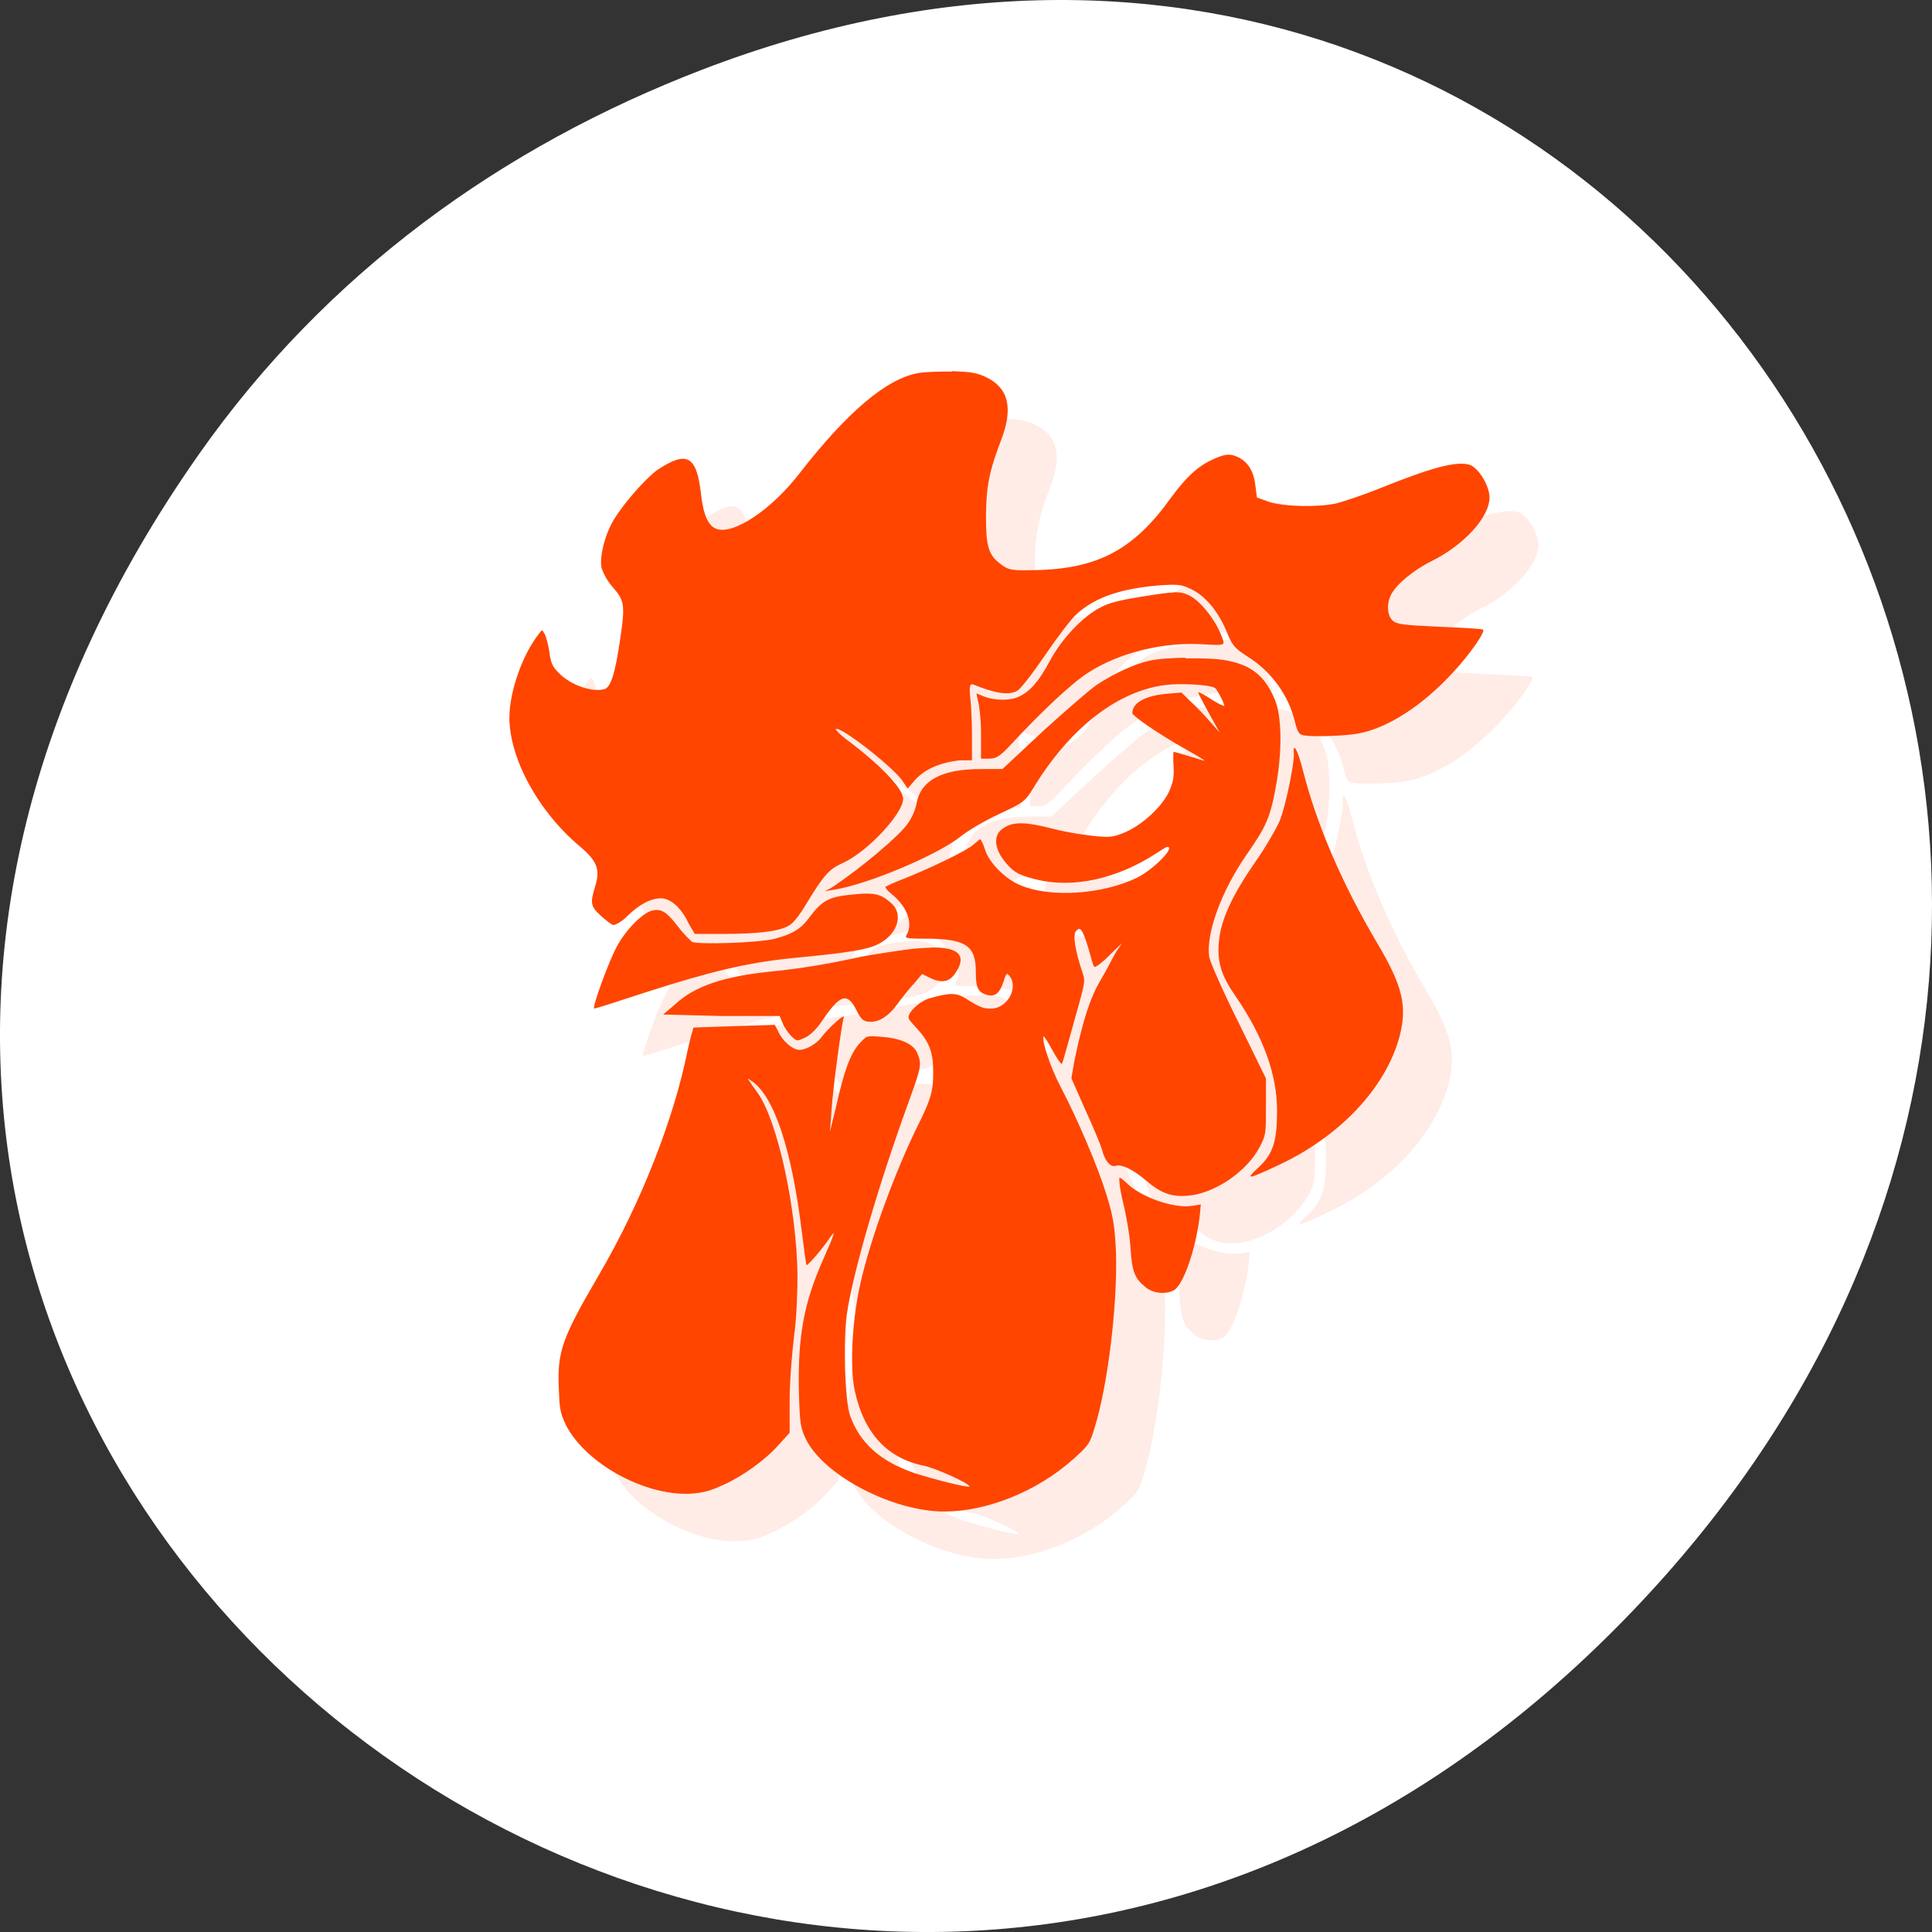 <svg xmlns="http://www.w3.org/2000/svg" viewBox="0 0 256 256"><rect x="0" y="0" width="256" height="256" fill="#333333" stroke="none"/><defs><clipPath id="0"><path transform="matrix(15.333 0 0 11.5 415 -125.5)" d="m -24 13 c 0 1.105 -0.672 2 -1.5 2 -0.828 0 -1.5 -0.895 -1.5 -2 0 -1.105 0.672 -2 1.5 -2 0.828 0 1.5 0.895 1.5 2 z"/></clipPath></defs><g transform="translate(0 -796.36)"><path d="m 26.373 856.53 c -92.05 130.93 77.948 263.6 186.39 156.91 102.17 -100.51 7.449 -256.68 -119.69 -207.86 -26.526 10.185 -49.802 26.914 -66.7 50.948 z" style="fill:#fff;color:#000"/><g transform="matrix(6.489 0 0 6.292 -29.749 770.09)" style="fill:#ff4500"><g style="clip-path:url(#0)"><path d="m 24.03,12 c -0.254,-0.004 -0.563,0.008 -0.688,0.031 -0.648,0.113 -1.449,0.809 -2.441,2.125 -0.566,0.754 -1.34,1.289 -1.688,1.156 -0.168,-0.063 -0.266,-0.289 -0.316,-0.75 -0.09,-0.789 -0.285,-0.898 -0.875,-0.5 -0.215,0.148 -0.688,0.688 -0.906,1.063 -0.188,0.324 -0.289,0.781 -0.25,1 0.023,0.086 0.105,0.27 0.223,0.406 0.246,0.293 0.27,0.363 0.152,1.156 -0.102,0.699 -0.188,0.961 -0.313,1 -0.238,0.074 -0.691,-0.078 -0.937,-0.344 -0.121,-0.125 -0.164,-0.215 -0.188,-0.438 -0.023,-0.152 -0.066,-0.32 -0.094,-0.375 -0.059,-0.098 -0.047,-0.109 -0.125,0 -0.324,0.422 -0.594,1.195 -0.598,1.75 0,0.867 0.586,1.98 1.438,2.719 0.363,0.313 0.418,0.496 0.313,0.844 -0.105,0.355 -0.094,0.422 0.125,0.625 0.109,0.098 0.215,0.188 0.25,0.188 0.035,0 0.184,-0.078 0.281,-0.188 0.238,-0.238 0.469,-0.375 0.691,-0.375 0.195,0 0.418,0.207 0.563,0.531 l 0.125,0.219 0.566,0 c 0.691,0 1.168,-0.047 1.375,-0.188 0.09,-0.059 0.223,-0.25 0.313,-0.406 0.398,-0.68 0.492,-0.77 0.781,-0.906 0.5,-0.238 1.219,-1.039 1.219,-1.344 0,-0.223 -0.492,-0.742 -1.156,-1.25 -0.145,-0.113 -0.227,-0.211 -0.219,-0.219 0.074,-0.078 1.086,0.727 1.344,1.063 l 0.125,0.188 0.156,-0.188 c 0.18,-0.203 0.473,-0.355 0.906,-0.406 l 0.25,0 0,-0.5 c 0,-0.262 -0.012,-0.605 -0.031,-0.781 -0.031,-0.301 -0.012,-0.34 0.066,-0.313 0.438,0.184 0.727,0.234 0.895,0.125 0.063,-0.035 0.313,-0.367 0.566,-0.75 0.254,-0.383 0.547,-0.785 0.656,-0.875 0.383,-0.348 0.91,-0.531 1.719,-0.594 0.391,-0.027 0.445,0.004 0.625,0.094 0.254,0.129 0.512,0.426 0.688,0.844 0.125,0.309 0.148,0.371 0.441,0.563 0.488,0.316 0.844,0.82 0.969,1.375 0.043,0.18 0.078,0.262 0.156,0.281 0.164,0.043 0.844,0.02 1.125,-0.031 0.609,-0.109 1.34,-0.598 1.969,-1.313 0.352,-0.395 0.637,-0.832 0.594,-0.875 -0.02,-0.023 -0.438,-0.043 -0.902,-0.063 -0.73,-0.035 -0.855,-0.051 -0.941,-0.125 -0.121,-0.109 -0.133,-0.367 -0.031,-0.563 0.109,-0.207 0.441,-0.5 0.816,-0.691 0.664,-0.34 1.188,-0.926 1.188,-1.344 0,-0.246 -0.223,-0.625 -0.406,-0.688 -0.273,-0.082 -0.762,0.051 -1.844,0.5 -0.348,0.145 -0.742,0.277 -0.875,0.313 -0.375,0.086 -1.07,0.07 -1.375,-0.031 l -0.25,-0.094 -0.031,-0.25 c -0.031,-0.297 -0.148,-0.492 -0.344,-0.594 -0.172,-0.082 -0.258,-0.078 -0.5,0.031 -0.293,0.133 -0.539,0.34 -0.875,0.813 -0.758,1.094 -1.492,1.512 -2.813,1.531 -0.43,0.012 -0.504,-0.008 -0.625,-0.094 -0.281,-0.203 -0.344,-0.355 -0.344,-1.031 0.004,-0.633 0.063,-0.953 0.313,-1.625 0.246,-0.668 0.148,-1.086 -0.313,-1.316 -0.199,-0.094 -0.316,-0.109 -0.691,-0.125 m 4.531,4.66 c -0.133,0.004 -0.332,0.035 -0.691,0.094 -0.398,0.066 -0.641,0.125 -0.813,0.223 -0.355,0.188 -0.785,0.652 -1.031,1.125 -0.227,0.438 -0.406,0.641 -0.625,0.75 -0.172,0.09 -0.5,0.09 -0.719,0 l -0.156,-0.066 0.031,0.156 c 0.027,0.086 0.063,0.398 0.063,0.688 l 0,0.531 0.156,0 c 0.16,0 0.234,-0.051 0.469,-0.313 0.629,-0.699 1.246,-1.293 1.566,-1.5 0.652,-0.434 1.566,-0.652 2.375,-0.594 0.398,0.027 0.406,0.012 0.375,-0.094 -0.117,-0.375 -0.441,-0.809 -0.691,-0.938 -0.082,-0.043 -0.176,-0.07 -0.313,-0.066 m 0.254,1.379 c -0.281,0.004 -0.582,0.023 -0.75,0.063 -0.316,0.07 -0.727,0.273 -1.066,0.5 -0.129,0.086 -0.613,0.52 -1.094,0.969 l -0.844,0.813 -0.441,0 c -0.813,0 -1.227,0.246 -1.313,0.723 -0.023,0.145 -0.109,0.328 -0.188,0.438 -0.18,0.258 -0.949,0.93 -1.563,1.348 l -0.125,0.063 0.188,-0.031 c 0.691,-0.109 2.129,-0.738 2.594,-1.125 0.145,-0.121 0.5,-0.336 0.781,-0.469 0.492,-0.238 0.527,-0.262 0.688,-0.531 0.75,-1.277 1.727,-2.063 2.719,-2.188 0.297,-0.039 0.898,-0.004 1,0.063 0.039,0.023 0.191,0.32 0.191,0.375 0,0.016 -0.109,-0.031 -0.25,-0.125 -0.145,-0.098 -0.273,-0.172 -0.281,-0.152 -0.008,0.008 0.094,0.203 0.219,0.438 l 0.219,0.406 -0.188,-0.219 C 29.206,19.264 29.046,19.092 28.929,18.979 L 28.71,18.76 28.394,18.787 c -0.434,0.043 -0.688,0.195 -0.688,0.406 0,0.051 0.477,0.406 1.125,0.781 0.191,0.113 0.352,0.207 0.344,0.219 -0.008,0.008 -0.137,-0.043 -0.313,-0.094 -0.168,-0.055 -0.313,-0.094 -0.313,-0.094 -0.004,0 -0.012,0.145 0,0.313 0.012,0.234 -0.012,0.34 -0.094,0.531 -0.137,0.301 -0.516,0.676 -0.875,0.844 -0.238,0.105 -0.316,0.121 -0.594,0.094 -0.176,-0.016 -0.582,-0.074 -0.875,-0.152 -0.586,-0.156 -0.852,-0.168 -1.063,0 -0.176,0.133 -0.16,0.395 0.031,0.652 0.184,0.246 0.297,0.316 0.652,0.406 0.75,0.195 1.637,0 2.441,-0.531 0.121,-0.082 0.223,-0.152 0.25,-0.152 0.172,0 -0.289,0.484 -0.625,0.652 -0.699,0.348 -1.754,0.426 -2.375,0.156 -0.305,-0.125 -0.645,-0.48 -0.723,-0.75 -0.031,-0.102 -0.082,-0.219 -0.102,-0.219 -0.008,0 -0.07,0.059 -0.148,0.125 -0.156,0.133 -0.914,0.508 -1.438,0.719 -0.188,0.074 -0.328,0.148 -0.344,0.156 -0.02,0.008 0.043,0.09 0.125,0.156 0.309,0.254 0.438,0.602 0.313,0.844 -0.047,0.082 -0.055,0.094 0.375,0.094 0.824,0 1.031,0.145 1.031,0.691 0,0.344 0.035,0.441 0.25,0.5 0.156,0.031 0.242,-0.055 0.313,-0.281 0.055,-0.172 0.066,-0.203 0.125,-0.125 0.191,0.25 -0.051,0.688 -0.375,0.688 -0.156,0 -0.227,-0.02 -0.527,-0.219 -0.18,-0.113 -0.316,-0.121 -0.723,0 -0.191,0.051 -0.438,0.277 -0.438,0.406 0,0.043 0.094,0.145 0.188,0.25 0.234,0.266 0.316,0.484 0.316,0.875 0.004,0.379 -0.023,0.559 -0.316,1.156 -0.438,0.914 -0.977,2.387 -1.188,3.402 -0.156,0.766 -0.199,1.703 -0.094,2.191 0.188,0.887 0.668,1.41 1.398,1.563 0.246,0.051 0.941,0.375 0.941,0.438 0,0.043 -0.781,-0.164 -1.125,-0.281 -0.707,-0.25 -1.121,-0.645 -1.316,-1.219 -0.102,-0.324 -0.141,-1.551 -0.063,-2.125 0.117,-0.848 0.633,-2.684 1.25,-4.438 0.262,-0.746 0.289,-0.824 0.188,-1.063 -0.082,-0.199 -0.352,-0.316 -0.75,-0.344 -0.293,-0.023 -0.281,-0.023 -0.438,0.152 -0.18,0.211 -0.313,0.586 -0.469,1.316 l -0.125,0.531 0.031,-0.441 c 0.027,-0.477 0.207,-1.824 0.25,-1.969 0.027,-0.086 -0.309,0.219 -0.469,0.438 -0.082,0.113 -0.293,0.25 -0.438,0.25 -0.141,0 -0.352,-0.195 -0.438,-0.402 l -0.063,-0.125 -0.816,0.027 c -0.449,0.016 -0.832,0.027 -0.844,0.031 -0.004,0.008 -0.066,0.223 -0.125,0.5 -0.277,1.418 -0.945,3.195 -1.813,4.719 -0.754,1.332 -0.844,1.609 -0.813,2.375 0.016,0.418 0.02,0.504 0.148,0.781 0.398,0.797 1.59,1.484 2.531,1.441 0.297,-0.02 0.422,-0.066 0.691,-0.191 0.387,-0.18 0.844,-0.516 1.125,-0.844 l 0.219,-0.25 0,-0.691 c 0,-0.379 0.047,-0.984 0.094,-1.375 0.051,-0.387 0.066,-0.945 0.066,-1.25 -0.016,-1.387 -0.402,-3.25 -0.816,-3.844 -0.227,-0.332 -0.234,-0.328 -0.125,-0.25 0.469,0.32 0.828,1.465 1.031,3.191 0.043,0.359 0.086,0.68 0.094,0.688 0.023,0.023 0.332,-0.352 0.469,-0.563 0.129,-0.195 0.129,-0.152 -0.125,0.438 -0.387,0.898 -0.52,1.582 -0.5,2.75 0.02,0.734 0.031,0.805 0.156,1.066 0.383,0.758 1.773,1.5 2.816,1.5 0.852,0 1.883,-0.414 2.625,-1.098 0.324,-0.297 0.344,-0.336 0.438,-0.652 0.273,-0.891 0.473,-2.605 0.441,-3.691 -0.023,-0.594 -0.066,-0.797 -0.191,-1.219 -0.188,-0.629 -0.594,-1.602 -0.938,-2.281 -0.223,-0.434 -0.398,-1.012 -0.348,-1.063 0.016,-0.008 0.098,0.137 0.191,0.313 0.113,0.203 0.176,0.293 0.188,0.25 0.016,-0.039 0.129,-0.457 0.25,-0.906 0.219,-0.809 0.23,-0.813 0.156,-1.027 -0.141,-0.438 -0.195,-0.773 -0.125,-0.848 0.078,-0.102 0.129,-0.063 0.25,0.348 0.055,0.191 0.098,0.387 0.125,0.402 0.02,0.023 0.172,-0.098 0.316,-0.25 l 0.25,-0.25 -0.125,0.191 c -0.066,0.117 -0.199,0.395 -0.316,0.594 -0.203,0.355 -0.352,0.801 -0.531,1.688 l -0.063,0.375 0.281,0.656 c 0.16,0.359 0.313,0.738 0.344,0.844 0.055,0.234 0.168,0.379 0.281,0.344 0.113,-0.039 0.336,0.063 0.625,0.313 0.281,0.254 0.512,0.348 0.844,0.316 0.547,-0.043 1.211,-0.508 1.473,-1.031 0.125,-0.246 0.125,-0.293 0.125,-0.844 l 0,-0.594 -0.566,-1.191 c -0.313,-0.645 -0.578,-1.27 -0.594,-1.375 -0.063,-0.477 0.234,-1.352 0.75,-2.125 0.414,-0.617 0.5,-0.785 0.625,-1.531 0.121,-0.719 0.102,-1.426 -0.031,-1.75 -0.207,-0.52 -0.5,-0.754 -1.063,-0.844 -0.211,-0.031 -0.5,-0.035 -0.781,-0.031 m 2.23,1.902 c -0.008,0.023 0,0.059 0,0.125 0,0.246 -0.168,1.066 -0.281,1.375 -0.055,0.137 -0.273,0.543 -0.5,0.875 -0.465,0.691 -0.711,1.219 -0.75,1.691 -0.039,0.438 0.055,0.723 0.344,1.152 0.57,0.855 0.844,1.656 0.844,2.406 0,0.613 -0.07,0.902 -0.375,1.191 -0.285,0.27 -0.234,0.262 0.375,-0.031 1.273,-0.605 2.215,-1.633 2.5,-2.719 0.164,-0.645 0.059,-1.07 -0.438,-1.941 -0.746,-1.293 -1.258,-2.547 -1.531,-3.656 -0.098,-0.395 -0.172,-0.535 -0.188,-0.469 m -9.191,3.094 c -0.32,0.043 -0.477,0.148 -0.688,0.441 -0.172,0.246 -0.332,0.363 -0.723,0.469 -0.313,0.086 -1.598,0.129 -1.688,0.063 -0.027,-0.02 -0.168,-0.16 -0.281,-0.313 -0.227,-0.305 -0.336,-0.391 -0.531,-0.344 -0.199,0.051 -0.531,0.395 -0.719,0.75 -0.164,0.305 -0.504,1.27 -0.469,1.313 0.016,0.008 0.484,-0.148 1.063,-0.344 1.328,-0.441 2.082,-0.625 3,-0.719 1.133,-0.113 1.555,-0.176 1.781,-0.316 0.363,-0.211 0.477,-0.621 0.219,-0.844 -0.227,-0.211 -0.363,-0.234 -0.969,-0.156 m 1.781,1.098 c -0.184,0.004 -0.383,0.02 -0.652,0.063 -0.313,0.047 -0.73,0.113 -0.902,0.156 -0.441,0.102 -1.074,0.219 -1.691,0.281 -0.973,0.102 -1.57,0.305 -1.969,0.688 l -0.25,0.219 1.188,0.031 1.191,0 0.063,0.156 c 0.035,0.09 0.121,0.219 0.188,0.281 0.105,0.102 0.109,0.09 0.25,0.027 0.102,-0.043 0.238,-0.16 0.375,-0.375 0.355,-0.543 0.508,-0.59 0.688,-0.219 0.094,0.199 0.145,0.242 0.25,0.25 0.199,0.023 0.402,-0.102 0.594,-0.375 0.094,-0.137 0.254,-0.34 0.344,-0.438 l 0.156,-0.191 0.188,0.094 c 0.227,0.105 0.379,0.07 0.5,-0.125 0.23,-0.355 0.059,-0.539 -0.5,-0.527 m 3.848,4.844 c -0.023,0 0,0.23 0.063,0.5 0.066,0.27 0.141,0.707 0.156,0.969 0.031,0.523 0.09,0.66 0.313,0.844 0.156,0.129 0.398,0.152 0.566,0.066 0.188,-0.094 0.441,-0.813 0.531,-1.531 l 0.027,-0.281 -0.188,0.031 c -0.375,0.059 -1.07,-0.199 -1.344,-0.5 -0.055,-0.051 -0.109,-0.094 -0.125,-0.094 m 0,0" transform="translate(1 1)" style="opacity:0.1"/></g><g style="clip-path:url(#0)"><path d="m 24.03,12 c -0.254,-0.004 -0.563,0.008 -0.688,0.031 -0.648,0.113 -1.449,0.809 -2.441,2.125 -0.566,0.754 -1.34,1.289 -1.688,1.156 -0.168,-0.063 -0.266,-0.289 -0.316,-0.75 -0.09,-0.789 -0.285,-0.898 -0.875,-0.5 -0.215,0.148 -0.688,0.688 -0.906,1.063 -0.188,0.324 -0.289,0.781 -0.25,1 0.023,0.086 0.105,0.27 0.223,0.406 0.246,0.293 0.27,0.363 0.152,1.156 -0.102,0.699 -0.188,0.961 -0.313,1 -0.238,0.074 -0.691,-0.078 -0.937,-0.344 -0.121,-0.125 -0.164,-0.215 -0.188,-0.438 -0.023,-0.152 -0.066,-0.32 -0.094,-0.375 -0.059,-0.098 -0.047,-0.109 -0.125,0 -0.324,0.422 -0.594,1.195 -0.598,1.75 0,0.867 0.586,1.98 1.438,2.719 0.363,0.313 0.418,0.496 0.313,0.844 -0.105,0.355 -0.094,0.422 0.125,0.625 0.109,0.098 0.215,0.188 0.25,0.188 0.035,0 0.184,-0.078 0.281,-0.188 0.238,-0.238 0.469,-0.375 0.691,-0.375 0.195,0 0.418,0.207 0.563,0.531 l 0.125,0.219 0.566,0 c 0.691,0 1.168,-0.047 1.375,-0.188 0.09,-0.059 0.223,-0.25 0.313,-0.406 0.398,-0.68 0.492,-0.77 0.781,-0.906 0.5,-0.238 1.219,-1.039 1.219,-1.344 0,-0.223 -0.492,-0.742 -1.156,-1.25 -0.145,-0.113 -0.227,-0.211 -0.219,-0.219 0.074,-0.078 1.086,0.727 1.344,1.063 l 0.125,0.188 0.156,-0.188 c 0.18,-0.203 0.473,-0.355 0.906,-0.406 l 0.25,0 0,-0.5 c 0,-0.262 -0.012,-0.605 -0.031,-0.781 -0.031,-0.301 -0.012,-0.34 0.066,-0.313 0.438,0.184 0.727,0.234 0.895,0.125 0.063,-0.035 0.313,-0.367 0.566,-0.75 0.254,-0.383 0.547,-0.785 0.656,-0.875 0.383,-0.348 0.91,-0.531 1.719,-0.594 0.391,-0.027 0.445,0.004 0.625,0.094 0.254,0.129 0.512,0.426 0.688,0.844 0.125,0.309 0.148,0.371 0.441,0.563 0.488,0.316 0.844,0.82 0.969,1.375 0.043,0.18 0.078,0.262 0.156,0.281 0.164,0.043 0.844,0.02 1.125,-0.031 0.609,-0.109 1.34,-0.598 1.969,-1.313 0.352,-0.395 0.637,-0.832 0.594,-0.875 -0.02,-0.023 -0.438,-0.043 -0.902,-0.063 -0.73,-0.035 -0.855,-0.051 -0.941,-0.125 -0.121,-0.109 -0.133,-0.367 -0.031,-0.563 0.109,-0.207 0.441,-0.5 0.816,-0.691 0.664,-0.34 1.188,-0.926 1.188,-1.344 0,-0.246 -0.223,-0.625 -0.406,-0.688 -0.273,-0.082 -0.762,0.051 -1.844,0.5 -0.348,0.145 -0.742,0.277 -0.875,0.313 -0.375,0.086 -1.07,0.07 -1.375,-0.031 l -0.25,-0.094 -0.031,-0.25 c -0.031,-0.297 -0.148,-0.492 -0.344,-0.594 -0.172,-0.082 -0.258,-0.078 -0.5,0.031 -0.293,0.133 -0.539,0.34 -0.875,0.813 -0.758,1.094 -1.492,1.512 -2.813,1.531 -0.43,0.012 -0.504,-0.008 -0.625,-0.094 -0.281,-0.203 -0.344,-0.355 -0.344,-1.031 0.004,-0.633 0.063,-0.953 0.313,-1.625 0.246,-0.668 0.148,-1.086 -0.313,-1.316 -0.199,-0.094 -0.316,-0.109 -0.691,-0.125 m 4.531,4.66 c -0.133,0.004 -0.332,0.035 -0.691,0.094 -0.398,0.066 -0.641,0.125 -0.813,0.223 -0.355,0.188 -0.785,0.652 -1.031,1.125 -0.227,0.438 -0.406,0.641 -0.625,0.75 -0.172,0.09 -0.5,0.09 -0.719,0 l -0.156,-0.066 0.031,0.156 c 0.027,0.086 0.063,0.398 0.063,0.688 l 0,0.531 0.156,0 c 0.16,0 0.234,-0.051 0.469,-0.313 0.629,-0.699 1.246,-1.293 1.566,-1.5 0.652,-0.434 1.566,-0.652 2.375,-0.594 0.398,0.027 0.406,0.012 0.375,-0.094 -0.117,-0.375 -0.441,-0.809 -0.691,-0.938 -0.082,-0.043 -0.176,-0.07 -0.313,-0.066 m 0.254,1.379 c -0.281,0.004 -0.582,0.023 -0.75,0.063 -0.316,0.07 -0.727,0.273 -1.066,0.5 -0.129,0.086 -0.613,0.52 -1.094,0.969 l -0.844,0.813 -0.441,0 c -0.813,0 -1.227,0.246 -1.313,0.723 -0.023,0.145 -0.109,0.328 -0.188,0.438 -0.18,0.258 -0.949,0.93 -1.563,1.348 l -0.125,0.063 0.188,-0.031 c 0.691,-0.109 2.129,-0.738 2.594,-1.125 0.145,-0.121 0.5,-0.336 0.781,-0.469 0.492,-0.238 0.527,-0.262 0.688,-0.531 0.75,-1.277 1.727,-2.063 2.719,-2.188 0.297,-0.039 0.898,-0.004 1,0.063 0.039,0.023 0.191,0.32 0.191,0.375 0,0.016 -0.109,-0.031 -0.25,-0.125 -0.145,-0.098 -0.273,-0.172 -0.281,-0.152 -0.008,0.008 0.094,0.203 0.219,0.438 l 0.219,0.406 -0.188,-0.219 C 29.206,19.264 29.046,19.092 28.929,18.979 L 28.71,18.76 28.394,18.787 c -0.434,0.043 -0.688,0.195 -0.688,0.406 0,0.051 0.477,0.406 1.125,0.781 0.191,0.113 0.352,0.207 0.344,0.219 -0.008,0.008 -0.137,-0.043 -0.313,-0.094 -0.168,-0.055 -0.313,-0.094 -0.313,-0.094 -0.004,0 -0.012,0.145 0,0.313 0.012,0.234 -0.012,0.34 -0.094,0.531 -0.137,0.301 -0.516,0.676 -0.875,0.844 -0.238,0.105 -0.316,0.121 -0.594,0.094 -0.176,-0.016 -0.582,-0.074 -0.875,-0.152 -0.586,-0.156 -0.852,-0.168 -1.063,0 -0.176,0.133 -0.16,0.395 0.031,0.652 0.184,0.246 0.297,0.316 0.652,0.406 0.75,0.195 1.637,0 2.441,-0.531 0.121,-0.082 0.223,-0.152 0.25,-0.152 0.172,0 -0.289,0.484 -0.625,0.652 -0.699,0.348 -1.754,0.426 -2.375,0.156 -0.305,-0.125 -0.645,-0.48 -0.723,-0.75 -0.031,-0.102 -0.082,-0.219 -0.102,-0.219 -0.008,0 -0.07,0.059 -0.148,0.125 -0.156,0.133 -0.914,0.508 -1.438,0.719 -0.188,0.074 -0.328,0.148 -0.344,0.156 -0.02,0.008 0.043,0.09 0.125,0.156 0.309,0.254 0.438,0.602 0.313,0.844 -0.047,0.082 -0.055,0.094 0.375,0.094 0.824,0 1.031,0.145 1.031,0.691 0,0.344 0.035,0.441 0.25,0.5 0.156,0.031 0.242,-0.055 0.313,-0.281 0.055,-0.172 0.066,-0.203 0.125,-0.125 0.191,0.25 -0.051,0.688 -0.375,0.688 -0.156,0 -0.227,-0.02 -0.527,-0.219 -0.18,-0.113 -0.316,-0.121 -0.723,0 -0.191,0.051 -0.438,0.277 -0.438,0.406 0,0.043 0.094,0.145 0.188,0.25 0.234,0.266 0.316,0.484 0.316,0.875 0.004,0.379 -0.023,0.559 -0.316,1.156 -0.438,0.914 -0.977,2.387 -1.188,3.402 -0.156,0.766 -0.199,1.703 -0.094,2.191 0.188,0.887 0.668,1.41 1.398,1.563 0.246,0.051 0.941,0.375 0.941,0.438 0,0.043 -0.781,-0.164 -1.125,-0.281 -0.707,-0.25 -1.121,-0.645 -1.316,-1.219 -0.102,-0.324 -0.141,-1.551 -0.063,-2.125 0.117,-0.848 0.633,-2.684 1.25,-4.438 0.262,-0.746 0.289,-0.824 0.188,-1.063 -0.082,-0.199 -0.352,-0.316 -0.75,-0.344 -0.293,-0.023 -0.281,-0.023 -0.438,0.152 -0.18,0.211 -0.313,0.586 -0.469,1.316 l -0.125,0.531 0.031,-0.441 c 0.027,-0.477 0.207,-1.824 0.25,-1.969 0.027,-0.086 -0.309,0.219 -0.469,0.438 -0.082,0.113 -0.293,0.25 -0.438,0.25 -0.141,0 -0.352,-0.195 -0.438,-0.402 l -0.063,-0.125 -0.816,0.027 c -0.449,0.016 -0.832,0.027 -0.844,0.031 -0.004,0.008 -0.066,0.223 -0.125,0.5 -0.277,1.418 -0.945,3.195 -1.813,4.719 -0.754,1.332 -0.844,1.609 -0.813,2.375 0.016,0.418 0.02,0.504 0.148,0.781 0.398,0.797 1.59,1.484 2.531,1.441 0.297,-0.02 0.422,-0.066 0.691,-0.191 0.387,-0.18 0.844,-0.516 1.125,-0.844 l 0.219,-0.25 0,-0.691 c 0,-0.379 0.047,-0.984 0.094,-1.375 0.051,-0.387 0.066,-0.945 0.066,-1.25 -0.016,-1.387 -0.402,-3.25 -0.816,-3.844 -0.227,-0.332 -0.234,-0.328 -0.125,-0.25 0.469,0.32 0.828,1.465 1.031,3.191 0.043,0.359 0.086,0.68 0.094,0.688 0.023,0.023 0.332,-0.352 0.469,-0.563 0.129,-0.195 0.129,-0.152 -0.125,0.438 -0.387,0.898 -0.52,1.582 -0.5,2.75 0.02,0.734 0.031,0.805 0.156,1.066 0.383,0.758 1.773,1.5 2.816,1.5 0.852,0 1.883,-0.414 2.625,-1.098 0.324,-0.297 0.344,-0.336 0.438,-0.652 0.273,-0.891 0.473,-2.605 0.441,-3.691 -0.023,-0.594 -0.066,-0.797 -0.191,-1.219 -0.188,-0.629 -0.594,-1.602 -0.938,-2.281 -0.223,-0.434 -0.398,-1.012 -0.348,-1.063 0.016,-0.008 0.098,0.137 0.191,0.313 0.113,0.203 0.176,0.293 0.188,0.25 0.016,-0.039 0.129,-0.457 0.25,-0.906 0.219,-0.809 0.23,-0.813 0.156,-1.027 -0.141,-0.438 -0.195,-0.773 -0.125,-0.848 0.078,-0.102 0.129,-0.063 0.25,0.348 0.055,0.191 0.098,0.387 0.125,0.402 0.02,0.023 0.172,-0.098 0.316,-0.25 l 0.25,-0.25 -0.125,0.191 c -0.066,0.117 -0.199,0.395 -0.316,0.594 -0.203,0.355 -0.352,0.801 -0.531,1.688 l -0.063,0.375 0.281,0.656 c 0.16,0.359 0.313,0.738 0.344,0.844 0.055,0.234 0.168,0.379 0.281,0.344 0.113,-0.039 0.336,0.063 0.625,0.313 0.281,0.254 0.512,0.348 0.844,0.316 0.547,-0.043 1.211,-0.508 1.473,-1.031 0.125,-0.246 0.125,-0.293 0.125,-0.844 l 0,-0.594 -0.566,-1.191 c -0.313,-0.645 -0.578,-1.27 -0.594,-1.375 -0.063,-0.477 0.234,-1.352 0.75,-2.125 0.414,-0.617 0.5,-0.785 0.625,-1.531 0.121,-0.719 0.102,-1.426 -0.031,-1.75 -0.207,-0.52 -0.5,-0.754 -1.063,-0.844 -0.211,-0.031 -0.5,-0.035 -0.781,-0.031 m 2.23,1.902 c -0.008,0.023 0,0.059 0,0.125 0,0.246 -0.168,1.066 -0.281,1.375 -0.055,0.137 -0.273,0.543 -0.5,0.875 -0.465,0.691 -0.711,1.219 -0.75,1.691 -0.039,0.438 0.055,0.723 0.344,1.152 0.57,0.855 0.844,1.656 0.844,2.406 0,0.613 -0.07,0.902 -0.375,1.191 -0.285,0.27 -0.234,0.262 0.375,-0.031 1.273,-0.605 2.215,-1.633 2.5,-2.719 0.164,-0.645 0.059,-1.07 -0.438,-1.941 -0.746,-1.293 -1.258,-2.547 -1.531,-3.656 -0.098,-0.395 -0.172,-0.535 -0.188,-0.469 m -9.191,3.094 c -0.32,0.043 -0.477,0.148 -0.688,0.441 -0.172,0.246 -0.332,0.363 -0.723,0.469 -0.313,0.086 -1.598,0.129 -1.688,0.063 -0.027,-0.02 -0.168,-0.16 -0.281,-0.313 -0.227,-0.305 -0.336,-0.391 -0.531,-0.344 -0.199,0.051 -0.531,0.395 -0.719,0.75 -0.164,0.305 -0.504,1.27 -0.469,1.313 0.016,0.008 0.484,-0.148 1.063,-0.344 1.328,-0.441 2.082,-0.625 3,-0.719 1.133,-0.113 1.555,-0.176 1.781,-0.316 0.363,-0.211 0.477,-0.621 0.219,-0.844 -0.227,-0.211 -0.363,-0.234 -0.969,-0.156 m 1.781,1.098 c -0.184,0.004 -0.383,0.02 -0.652,0.063 -0.313,0.047 -0.73,0.113 -0.902,0.156 -0.441,0.102 -1.074,0.219 -1.691,0.281 -0.973,0.102 -1.57,0.305 -1.969,0.688 l -0.25,0.219 1.188,0.031 1.191,0 0.063,0.156 c 0.035,0.09 0.121,0.219 0.188,0.281 0.105,0.102 0.109,0.09 0.25,0.027 0.102,-0.043 0.238,-0.16 0.375,-0.375 0.355,-0.543 0.508,-0.59 0.688,-0.219 0.094,0.199 0.145,0.242 0.25,0.25 0.199,0.023 0.402,-0.102 0.594,-0.375 0.094,-0.137 0.254,-0.34 0.344,-0.438 l 0.156,-0.191 0.188,0.094 c 0.227,0.105 0.379,0.07 0.5,-0.125 0.23,-0.355 0.059,-0.539 -0.5,-0.527 m 3.848,4.844 c -0.023,0 0,0.23 0.063,0.5 0.066,0.27 0.141,0.707 0.156,0.969 0.031,0.523 0.09,0.66 0.313,0.844 0.156,0.129 0.398,0.152 0.566,0.066 0.188,-0.094 0.441,-0.813 0.531,-1.531 l 0.027,-0.281 -0.188,0.031 c -0.375,0.059 -1.07,-0.199 -1.344,-0.5 -0.055,-0.051 -0.109,-0.094 -0.125,-0.094 m 0,0"/></g></g></g></svg>